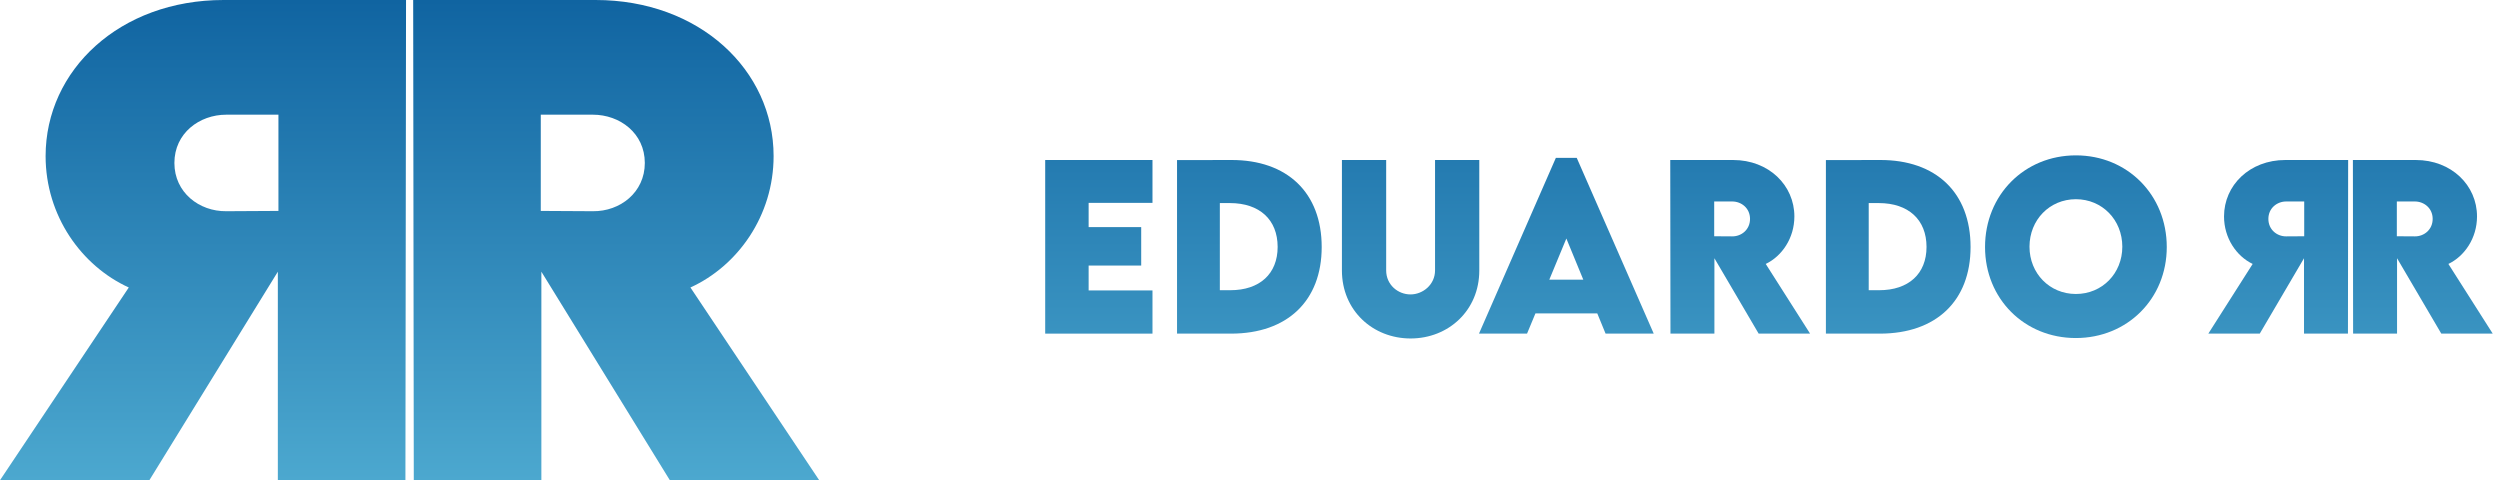 <svg width="177" height="34" viewBox="0 0 177 34" fill="none" xmlns="http://www.w3.org/2000/svg">
<path d="M81.596 14.363H77.075V16.079H80.797V18.801H77.075V20.563H81.596V23.621H74V11.328H81.596V14.363Z" fill="url(#paint0_linear_988_17)"/>
<path d="M87.157 11.328C91.14 11.313 93.576 13.646 93.576 17.49C93.576 21.302 91.14 23.621 87.157 23.621H83.334V11.335L87.157 11.328ZM87.106 20.547C89.185 20.547 90.457 19.388 90.457 17.482C90.457 15.553 89.178 14.378 87.077 14.378H86.365V20.547H87.106Z" fill="url(#paint1_linear_988_17)"/>
<path d="M99.871 23.964C97.188 23.964 95.008 21.974 95.008 19.152V11.328H98.141V19.144C98.141 20.166 98.977 20.845 99.863 20.845C100.743 20.845 101.601 20.151 101.601 19.144V11.328H104.734V19.152C104.734 21.974 102.553 23.964 99.871 23.964Z" fill="url(#paint2_linear_988_17)"/>
<path d="M113.675 23.621L113.086 22.187H108.71L108.114 23.621H104.712L110.156 11.175H111.632L117.084 23.621H113.675ZM109.691 19.8H112.097L110.898 16.887L109.691 19.8Z" fill="url(#paint3_linear_988_17)"/>
<path d="M128.154 23.621H124.513L121.38 18.283V23.621H118.269L118.254 11.328H122.703C125.232 11.328 127.042 13.12 127.042 15.324C127.042 16.857 126.163 18.138 125.014 18.687L128.154 23.621ZM121.365 14.264V16.727L122.637 16.735C123.299 16.742 123.902 16.254 123.902 15.499C123.902 14.737 123.291 14.264 122.637 14.264H121.365Z" fill="url(#paint4_linear_988_17)"/>
<path d="M133.097 11.328C137.081 11.313 139.516 13.646 139.516 17.49C139.516 21.302 137.081 23.621 133.097 23.621H129.274V11.335L133.097 11.328ZM133.047 20.547C135.126 20.547 136.398 19.388 136.398 17.482C136.398 15.553 135.118 14.378 133.017 14.378H132.305V20.547H133.047Z" fill="url(#paint5_linear_988_17)"/>
<path d="M146.967 23.933C143.325 23.933 140.541 21.15 140.541 17.49C140.541 13.799 143.332 11 146.974 11C150.616 11 153.407 13.799 153.407 17.49C153.407 21.15 150.616 23.933 146.967 23.933ZM146.974 20.814C148.835 20.814 150.26 19.358 150.26 17.467C150.26 15.568 148.835 14.104 146.974 14.104C145.113 14.104 143.688 15.568 143.688 17.467C143.688 19.358 145.113 20.814 146.974 20.814Z" fill="url(#paint6_linear_988_17)"/>
<path d="M176.485 23.621H172.844L169.711 18.283V23.621H166.6L166.585 11.328H171.034C173.563 11.328 175.373 13.12 175.373 15.324C175.373 16.857 174.494 18.138 173.345 18.687L176.485 23.621ZM169.696 14.264V16.727L170.968 16.735C171.63 16.742 172.233 16.254 172.233 15.499C172.233 14.737 171.622 14.264 170.968 14.264H169.696Z" fill="url(#paint7_linear_988_17)"/>
<path d="M156.349 23.621H159.991L163.124 18.283V23.621H166.235L166.249 11.328H161.801C159.271 11.328 157.461 13.12 157.461 15.324C157.461 16.857 158.34 18.138 159.489 18.687L156.349 23.621ZM163.138 14.264V16.727L161.866 16.735C161.204 16.742 160.601 16.254 160.601 15.499C160.601 14.737 161.212 14.264 161.866 14.264H163.138Z" fill="url(#paint8_linear_988_17)"/>
<path d="M58 34H47.426L38.329 19.236V34H29.296L29.253 0H42.17C49.515 0 54.771 4.957 54.771 11.052C54.771 15.292 52.217 18.835 48.882 20.354L58 34ZM38.287 8.12V14.933L41.98 14.954C43.901 14.975 45.653 13.625 45.653 11.537C45.653 9.428 43.88 8.12 41.98 8.12H38.287Z" fill="url(#paint9_linear_988_17)"/>
<path d="M0 34H10.574L19.671 19.236V34H28.704L28.747 0H15.83C8.485 0 3.229 4.957 3.229 11.052C3.229 15.292 5.783 18.835 9.118 20.354L0 34ZM19.713 8.12V14.933L16.02 14.954C14.099 14.975 12.347 13.625 12.347 11.537C12.347 9.428 14.12 8.12 16.02 8.12H19.713Z" fill="url(#paint10_linear_988_17)"/>
<defs>
<linearGradient id="paint0_linear_988_17" x1="88.243" y1="0" x2="88.243" y2="34" gradientUnits="userSpaceOnUse">
<stop stop-color="#1064A1"/>
<stop offset="1" stop-color="#4CA8CF"/>
</linearGradient>
<linearGradient id="paint1_linear_988_17" x1="88.243" y1="0" x2="88.243" y2="34" gradientUnits="userSpaceOnUse">
<stop stop-color="#1064A1"/>
<stop offset="1" stop-color="#4CA8CF"/>
</linearGradient>
<linearGradient id="paint2_linear_988_17" x1="88.243" y1="0" x2="88.243" y2="34" gradientUnits="userSpaceOnUse">
<stop stop-color="#1064A1"/>
<stop offset="1" stop-color="#4CA8CF"/>
</linearGradient>
<linearGradient id="paint3_linear_988_17" x1="88.243" y1="0" x2="88.243" y2="34" gradientUnits="userSpaceOnUse">
<stop stop-color="#1064A1"/>
<stop offset="1" stop-color="#4CA8CF"/>
</linearGradient>
<linearGradient id="paint4_linear_988_17" x1="88.243" y1="0" x2="88.243" y2="34" gradientUnits="userSpaceOnUse">
<stop stop-color="#1064A1"/>
<stop offset="1" stop-color="#4CA8CF"/>
</linearGradient>
<linearGradient id="paint5_linear_988_17" x1="88.243" y1="0" x2="88.243" y2="34" gradientUnits="userSpaceOnUse">
<stop stop-color="#1064A1"/>
<stop offset="1" stop-color="#4CA8CF"/>
</linearGradient>
<linearGradient id="paint6_linear_988_17" x1="88.243" y1="0" x2="88.243" y2="34" gradientUnits="userSpaceOnUse">
<stop stop-color="#1064A1"/>
<stop offset="1" stop-color="#4CA8CF"/>
</linearGradient>
<linearGradient id="paint7_linear_988_17" x1="88.243" y1="0" x2="88.243" y2="34" gradientUnits="userSpaceOnUse">
<stop stop-color="#1064A1"/>
<stop offset="1" stop-color="#4CA8CF"/>
</linearGradient>
<linearGradient id="paint8_linear_988_17" x1="88.243" y1="0" x2="88.243" y2="34" gradientUnits="userSpaceOnUse">
<stop stop-color="#1064A1"/>
<stop offset="1" stop-color="#4CA8CF"/>
</linearGradient>
<linearGradient id="paint9_linear_988_17" x1="88.243" y1="0" x2="88.243" y2="34" gradientUnits="userSpaceOnUse">
<stop stop-color="#1064A1"/>
<stop offset="1" stop-color="#4CA8CF"/>
</linearGradient>
<linearGradient id="paint10_linear_988_17" x1="88.243" y1="0" x2="88.243" y2="34" gradientUnits="userSpaceOnUse">
<stop stop-color="#1064A1"/>
<stop offset="1" stop-color="#4CA8CF"/>
</linearGradient>
</defs>
</svg>
